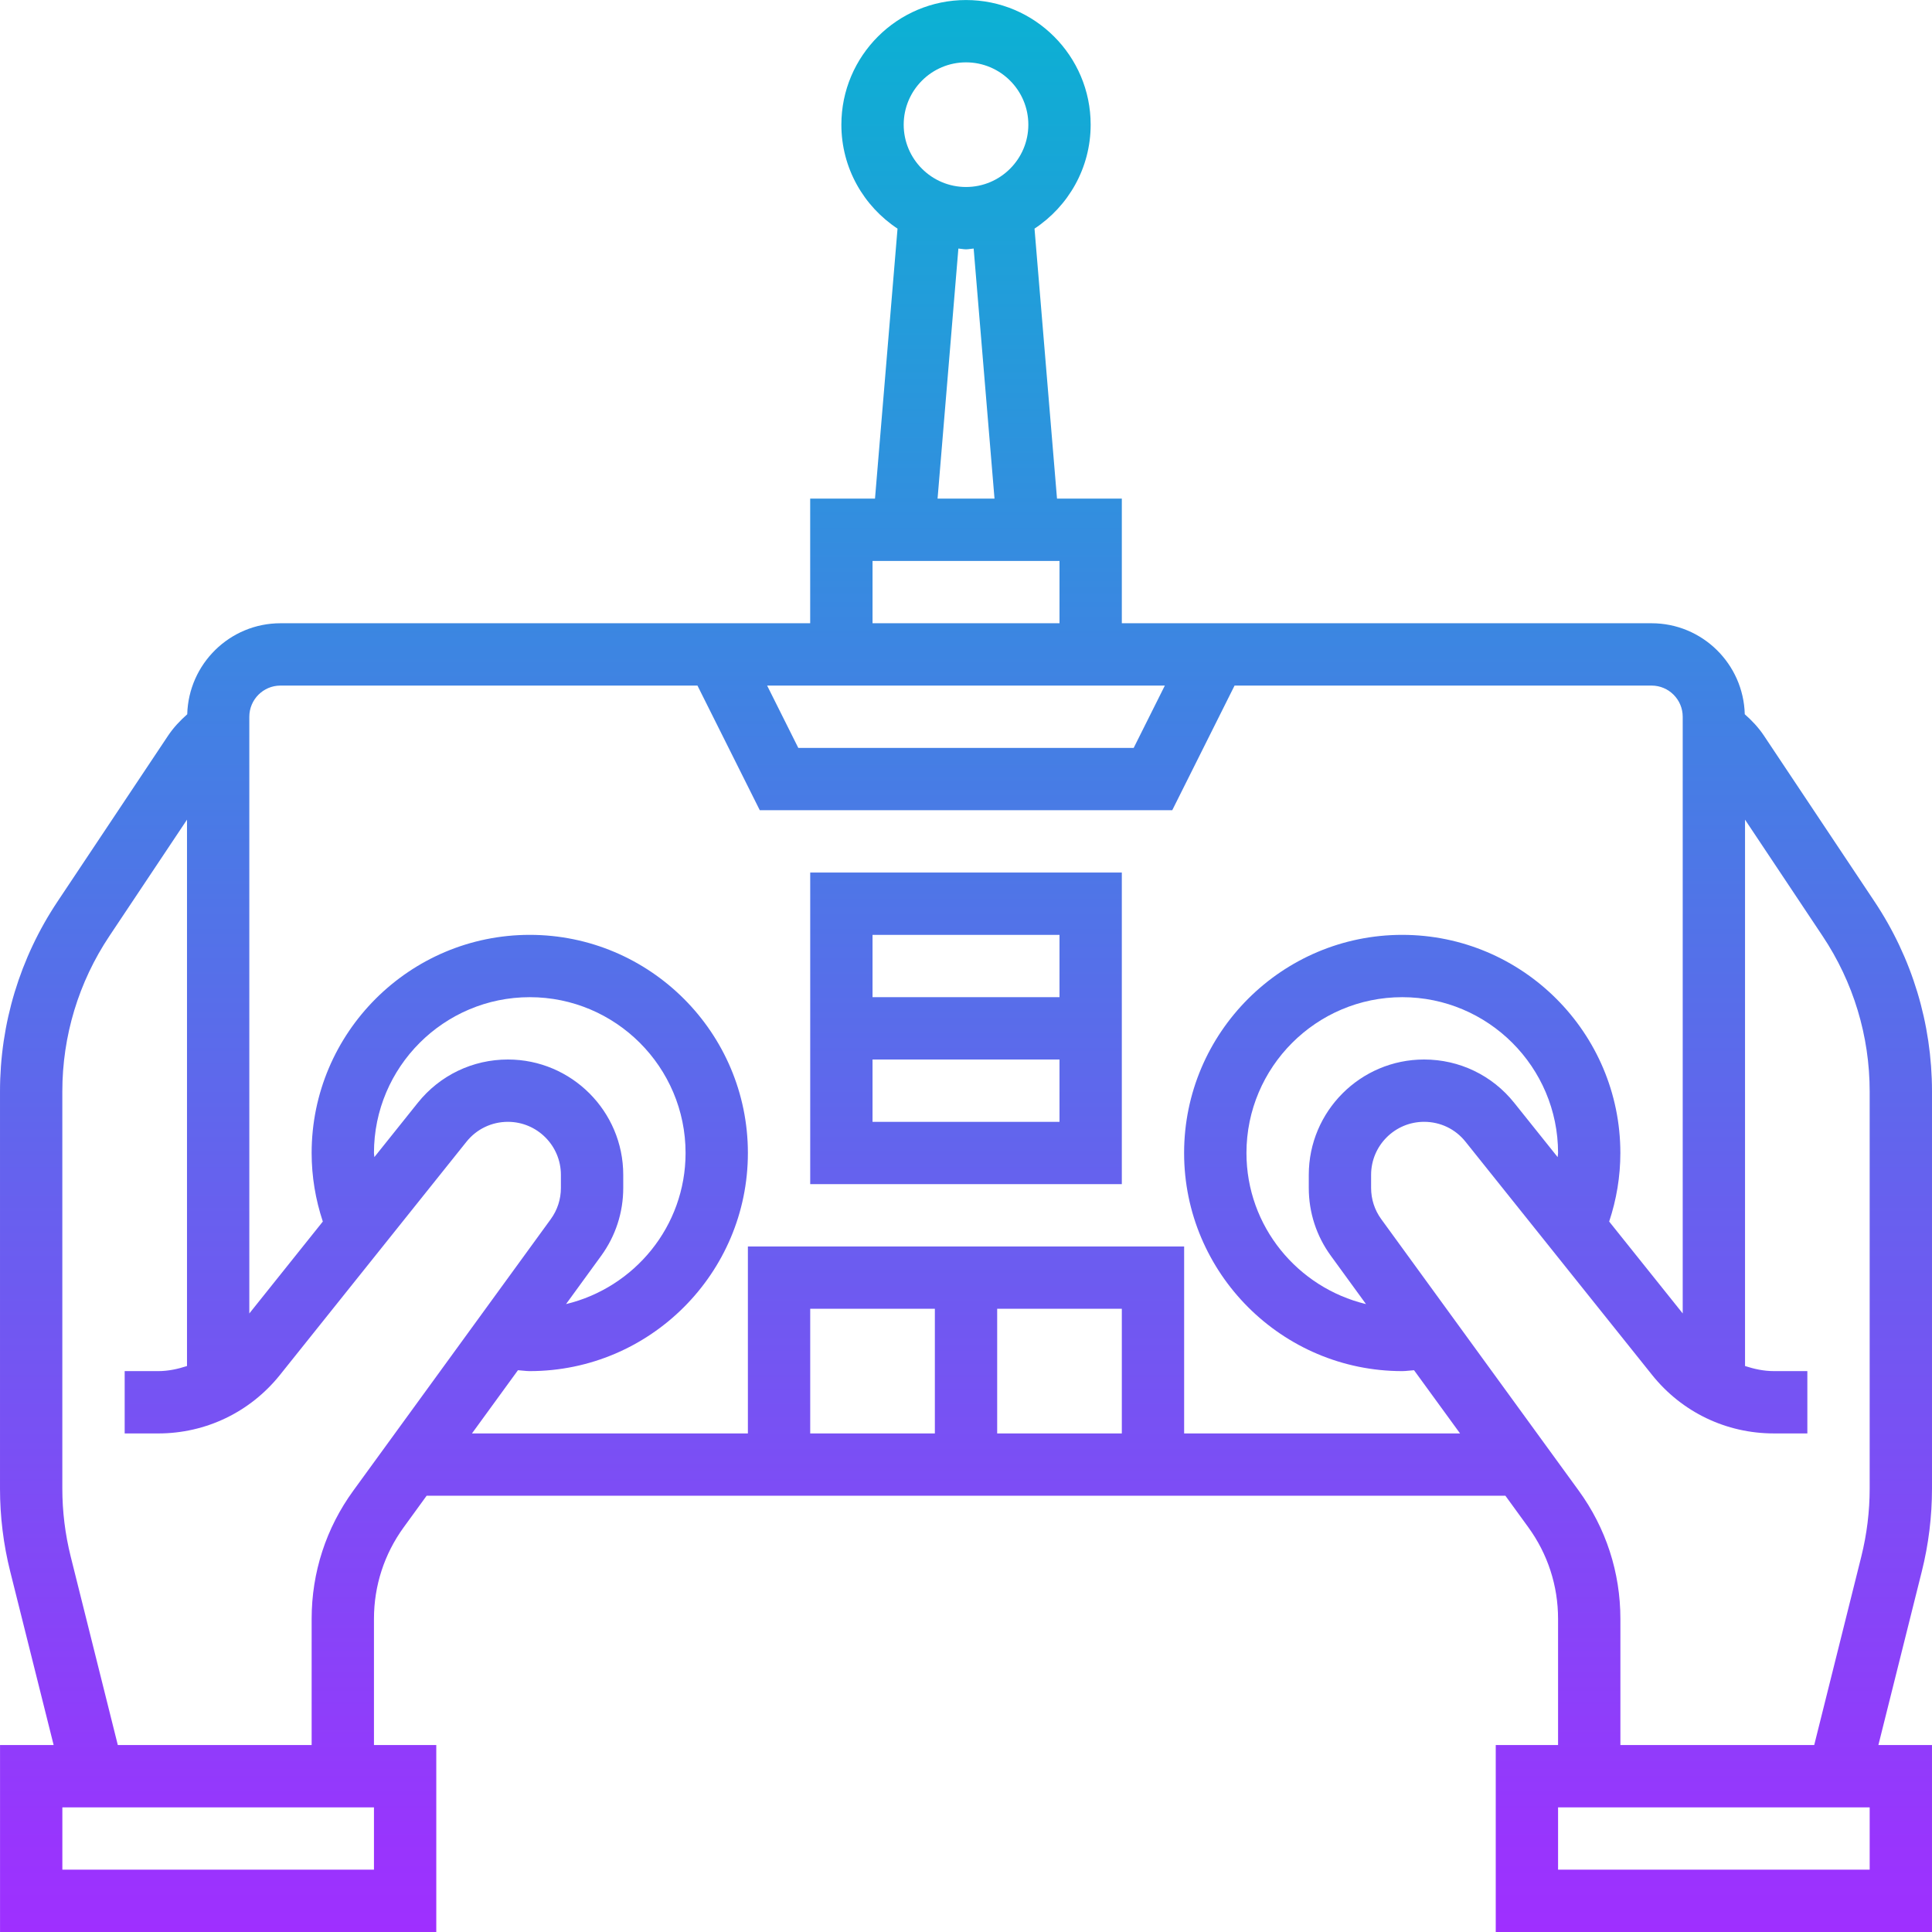 <svg height="496pt" viewBox="0 0 496.008 496" width="496pt" xmlns="http://www.w3.org/2000/svg" xmlns:xlink="http://www.w3.org/1999/xlink"><linearGradient id="a" gradientTransform="matrix(8 0 0 -8 -8 504.004)" gradientUnits="userSpaceOnUse" x1="32" x2="32" y1="1" y2="63"><stop offset="0" stop-color="#9f2fff"/><stop offset="1" stop-color="#0bb1d3"/></linearGradient><path d="m452.848 188.844c-1.383-2.07-3.07-3.855-4.91-5.48-.336-12.926-10.914-23.359-23.93-23.359h-136v-32h-16.641l-5.773-69.312c8.672-5.727 14.414-15.535 14.414-26.688 0-17.648-14.352-32-32-32-17.648 0-32 14.352-32 32 0 11.152 5.746 20.961 14.418 26.688l-5.785 69.312h-16.641v32h-135.992c-13.016 0-23.594 10.434-23.938 23.367-1.832 1.625-3.527 3.41-4.91 5.48l-28.375 42.57c-9.672 14.492-14.785 31.367-14.785 48.805v101.93c0 7.184.879 14.367 2.633 21.344l11.137 44.504h-13.762v48h112v-48h-16v-32.391c0-8.512 2.648-16.648 7.648-23.527l5.871-8.082h276.961l5.871 8.082c5 6.879 7.648 15.016 7.648 23.527v32.391h-16v48h112v-48h-13.762l11.129-44.504c1.754-6.977 2.633-14.16 2.633-21.344v-101.938c0-17.438-5.113-34.312-14.785-48.809zm-204.84-172.84c8.824 0 16 7.176 16 16 0 8.824-7.176 16-16 16-8.824 0-16-7.176-16-16 0-8.824 7.176-16 16-16zm-1.961 47.801c.664.039 1.281.199 1.961.199.68 0 1.297-.16 1.961-.199l5.352 64.199h-14.617zm-22.039 80.199h48v16h-48zm75.047 32-8 16h-86.109l-8-16zm-203.047 304h-80v-16h80zm-5.289-97.328c-7.008 9.625-10.711 21.016-10.711 32.938v32.391h-49.762l-12.094-48.383c-1.426-5.715-2.152-11.594-2.152-17.473v-101.93c0-14.262 4.176-28.07 12.098-39.934l19.91-29.855v140.27c-2.375.77-4.824 1.305-7.391 1.305h-8.609v16h8.617c12.207 0 23.59-5.473 31.238-15.008l47.891-59.879c2.598-3.25 6.477-5.113 10.637-5.113 7.504 0 13.609 6.105 13.609 13.609v3.359c0 2.895-.895 5.672-2.602 8.016zm5.289-86.672c0-22.055 17.945-40 40-40 22.055 0 40 17.945 40 40 0 18.832-13.129 34.566-30.688 38.793l9.023-12.402c3.703-5.094 5.664-11.117 5.664-17.422v-3.359c0-16.328-13.289-29.609-29.609-29.609-9.047 0-17.477 4.047-23.133 11.113l-11.152 13.941c-.016-.359-.105-.695-.105-1.055zm112 72v-32h32v32zm48 0v-32h32v32zm48 0v-48h-112v48h-70.84l11.809-16.23c1.008.055 2.008.23 3.031.23 30.871 0 56-25.129 56-56s-25.129-56-56-56c-30.871 0-56 25.129-56 56 0 6.039.992 11.938 2.871 17.602l-18.871 23.598v-153.199c0-4.406 3.586-8 8-8h107.055l16 32h105.891l16-32h107.055c4.418 0 8 3.594 8 8v153.191l-18.879-23.59c1.879-5.664 2.871-11.562 2.871-17.602 0-30.871-25.129-56-56-56s-56 25.129-56 56 25.129 56 56 56c1.016 0 2.016-.176 3.031-.23l11.816 16.23zm37.664-45.609 9.023 12.402c-17.559-4.227-30.688-19.961-30.688-38.793 0-22.055 17.945-40 40-40 22.055 0 40 17.945 40 40 0 .359-.098.703-.105 1.062l-11.16-13.949c-5.645-7.066-14.078-11.113-23.125-11.113-16.328 0-29.609 13.281-29.609 29.609v3.359c0 6.305 1.953 12.328 5.664 17.422zm138.336 157.609h-80v-16h80zm-64-32v-32.391c0-11.922-3.703-23.312-10.711-32.938l-50.688-69.688c-1.707-2.344-2.602-5.121-2.602-8.016v-3.359c0-7.504 6.105-13.609 13.609-13.609 4.168 0 8.039 1.855 10.629 5.113l47.906 59.879c7.633 9.535 19.016 15.008 31.23 15.008h8.625v-16h-8.617c-2.559 0-5.016-.535-7.383-1.305v-140.27l19.902 29.863c7.914 11.863 12.098 25.664 12.098 39.934v101.93c0 5.871-.727 11.758-2.152 17.473l-12.086 48.375zm-208-144h80v-80h-80zm16-16v-16h48v16zm48-48v16h-48v-16zm0 0" fill="url(#a)"/></svg>
